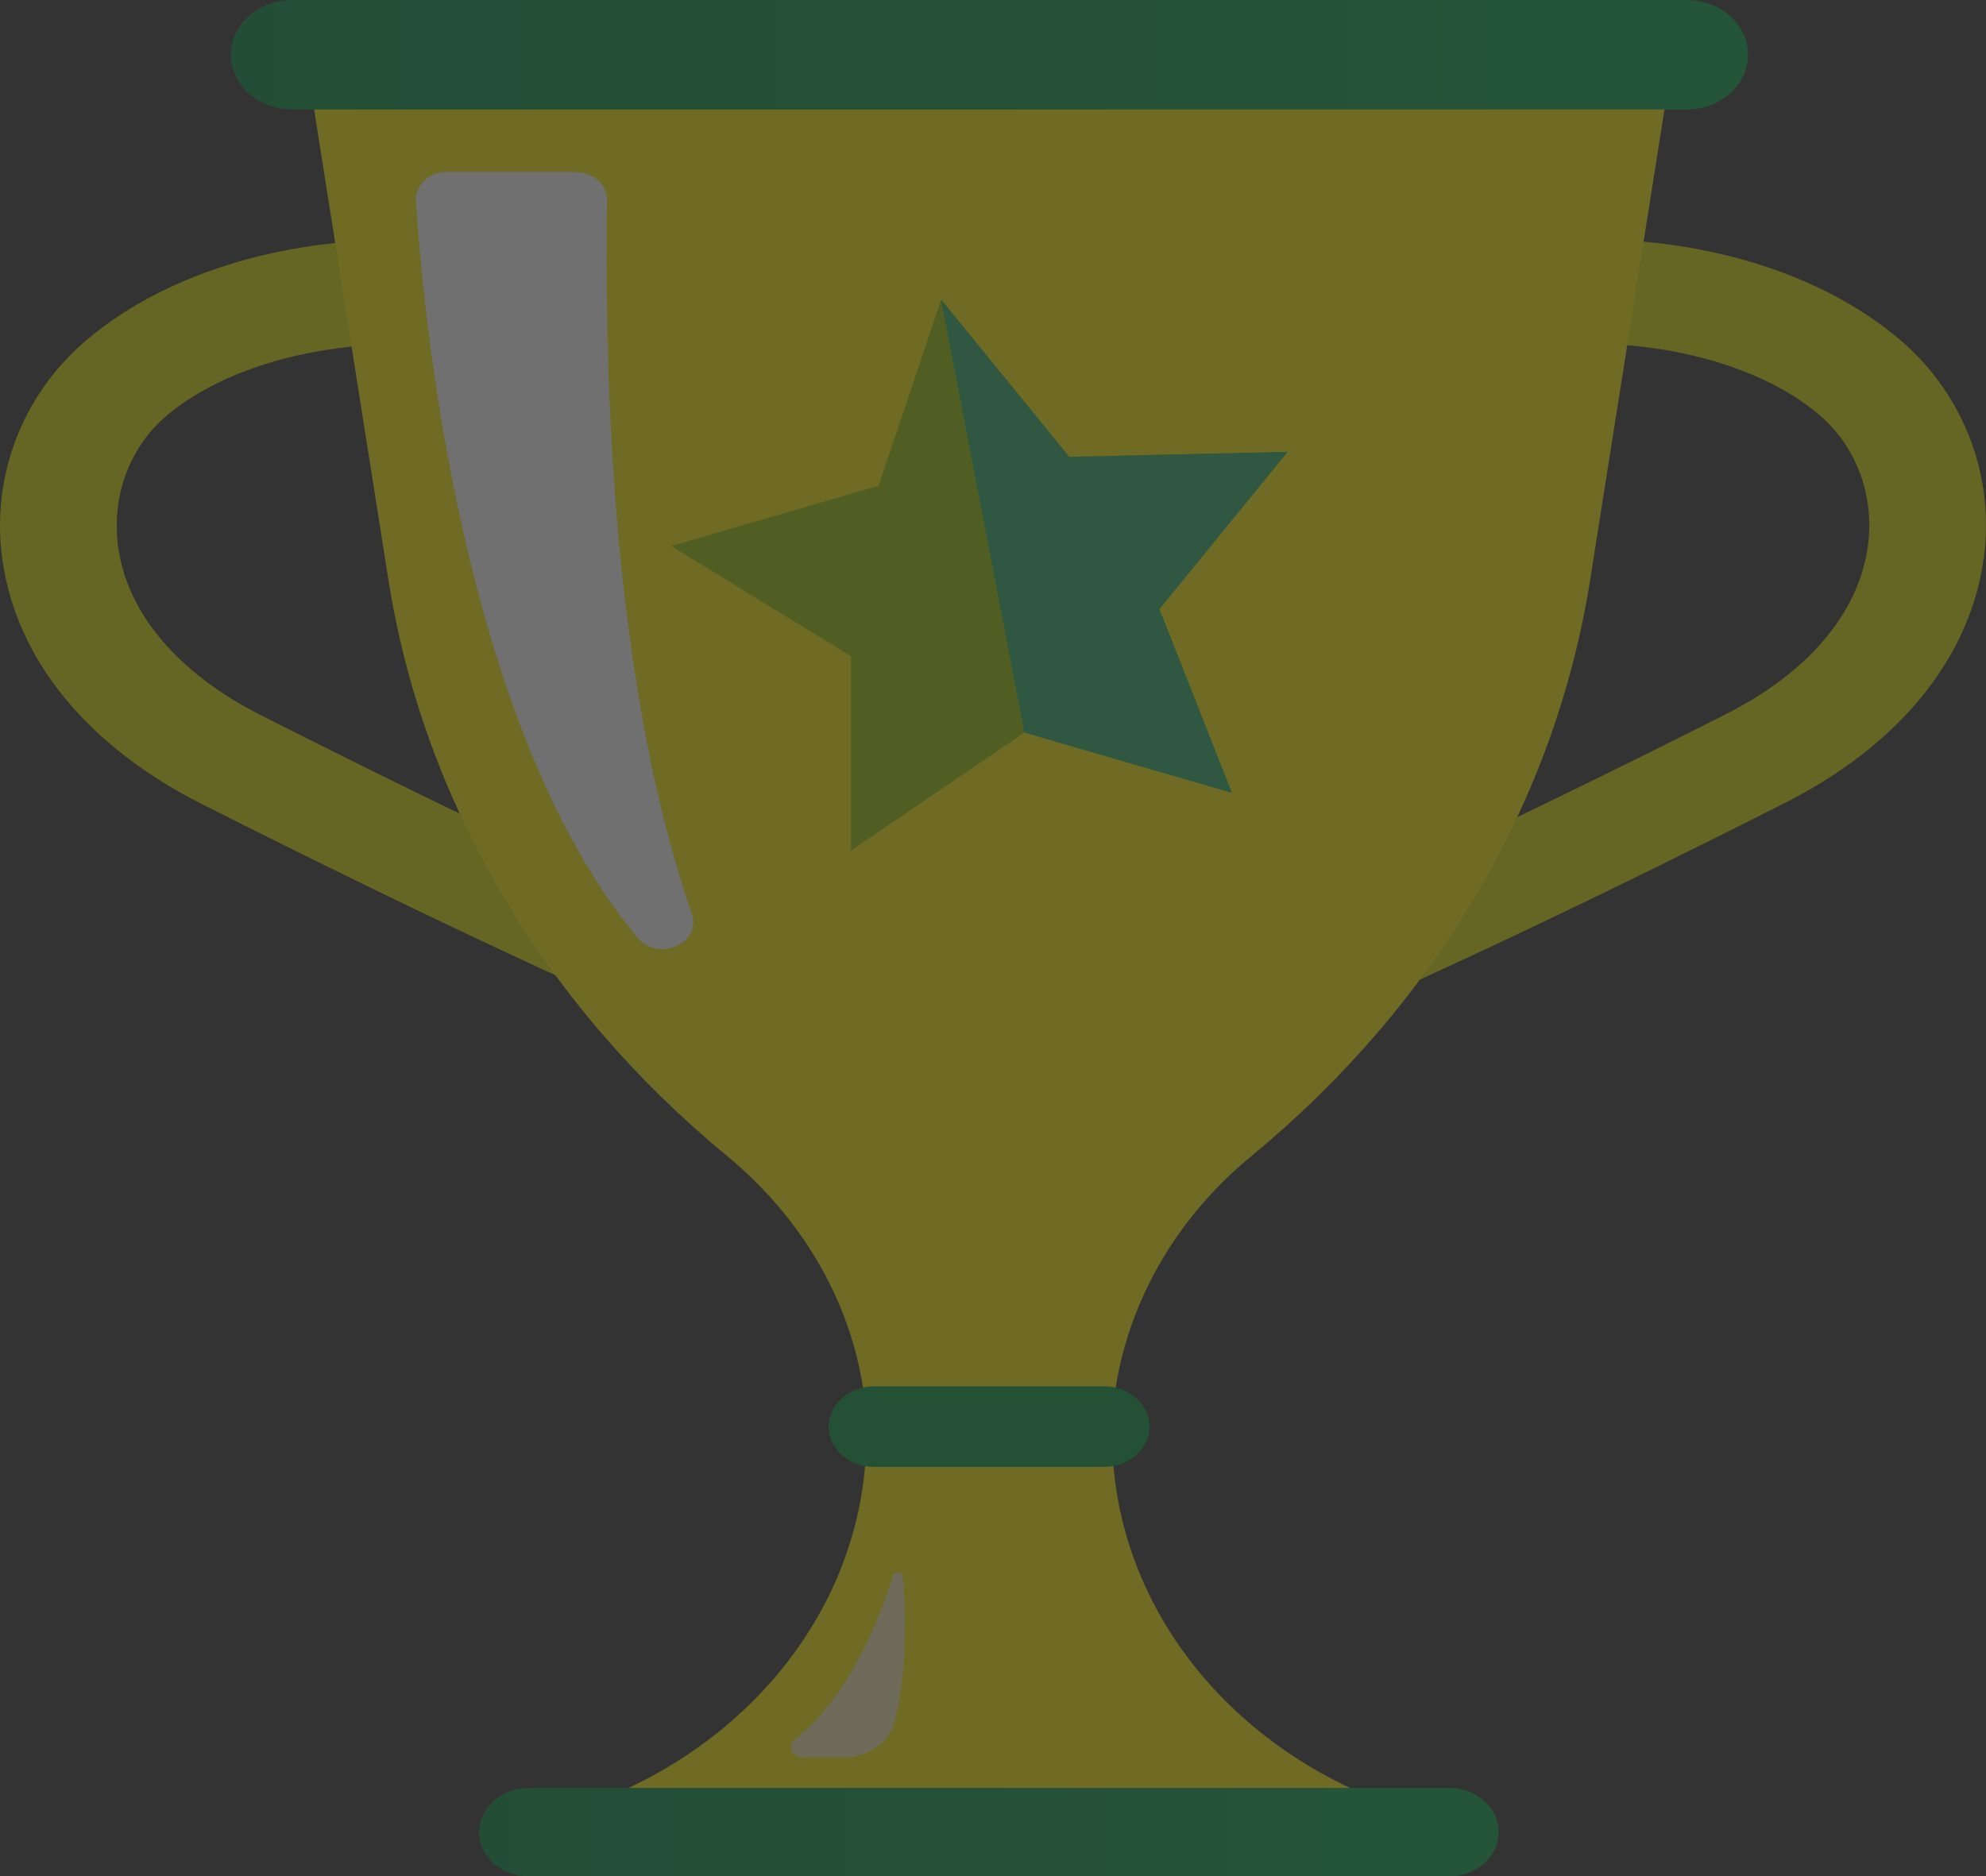 <svg width="109" height="103" viewBox="0 0 109 103" fill="none" xmlns="http://www.w3.org/2000/svg">
<rect x="0" y="0" width="109" height="103" fill="#333333" stroke="none"/>
<g opacity="0.3">
<path d="M64.164 59.986L61.328 54.896C74.277 49.16 82.17 45.538 94.702 39.214C99.209 36.943 101.979 33.693 102.506 30.052C102.902 27.291 101.935 24.589 99.912 22.827C96.087 19.518 88.942 18.07 82.522 19.284C80.082 19.753 77.861 20.458 75.904 21.418L72.826 16.425C75.333 15.192 78.147 14.291 81.203 13.704C89.843 12.059 98.945 14.037 104.375 18.735C107.827 21.731 109.52 26.234 108.86 30.756C108.069 36.199 104.177 40.956 97.868 44.128C85.226 50.511 77.267 54.172 64.186 59.947L64.164 59.986Z" fill="#DCDC00"/>
<path d="M44.814 59.986C31.755 54.211 23.796 50.55 11.133 44.167C4.823 40.995 0.932 36.238 0.14 30.795C-0.519 26.253 1.174 21.77 4.625 18.774C10.056 14.076 19.136 12.098 27.798 13.743C30.854 14.311 33.668 15.231 36.174 16.464L33.096 21.457C31.14 20.497 28.919 19.773 26.479 19.323C20.059 18.109 12.914 19.577 9.088 22.866C7.066 24.628 6.098 27.311 6.494 30.09C7.022 33.712 9.792 36.962 14.299 39.253C26.808 45.577 34.701 49.199 47.672 54.935L44.836 60.025L44.814 59.986Z" fill="#DCDC00"/>
<path d="M61.045 77.802C61.441 72.32 64.167 67.171 68.696 63.451C78.787 55.131 85.361 43.971 87.274 31.833L91.517 4.972C91.759 3.406 90.396 2.016 88.637 2.016H19.955C18.174 2.016 16.833 3.406 17.075 4.972L21.318 31.833C23.231 43.971 29.805 55.131 39.896 63.451C44.425 67.191 47.173 72.32 47.547 77.802V78.84C47.547 87.806 41.391 95.872 32.025 99.162H54.296H76.567C67.201 95.872 61.045 87.806 61.045 78.84V77.802Z" fill="#FCEB00"/>
<path d="M79.527 98.148H29.027C27.521 98.148 26.301 99.235 26.301 100.576C26.301 101.917 27.521 103.004 29.027 103.004H79.527C81.032 103.004 82.253 101.917 82.253 100.576C82.253 99.235 81.032 98.148 79.527 98.148Z" fill="url(#paint0_linear_6772_186119)"/>
<path d="M92.57 0H16.04C14.182 0 12.676 1.341 12.676 2.995V3.015C12.676 4.669 14.182 6.01 16.04 6.01H92.57C94.428 6.01 95.934 4.669 95.934 3.015V2.995C95.934 1.341 94.428 0 92.57 0Z" fill="url(#paint1_linear_6772_186119)"/>
<path d="M60.606 76.102H47.965C46.593 76.102 45.48 77.092 45.48 78.314C45.48 79.536 46.593 80.526 47.965 80.526H60.606C61.978 80.526 63.091 79.536 63.091 78.314C63.091 77.092 61.978 76.102 60.606 76.102Z" fill="#00953C"/>
<path d="M31.642 9.438H24.519C23.552 9.438 22.782 10.162 22.826 11.023C23.222 17.21 25.332 39.901 35.006 51.491C36.127 52.842 38.523 51.765 37.974 50.16C35.709 43.679 33.027 31.6 33.313 10.965C33.313 10.123 32.565 9.457 31.62 9.457L31.642 9.438Z" fill="white"/>
<path d="M49.015 86.48C48.333 88.712 46.662 93.097 43.628 95.486C43.188 95.819 43.474 96.465 44.046 96.465H46.31C47.651 96.465 48.817 95.642 49.103 94.487C49.498 92.901 49.872 90.298 49.542 86.539C49.52 86.265 49.103 86.225 49.015 86.499V86.48Z" fill="#FBEFB7"/>
<path d="M51.654 16.445L58.689 25.079L70.671 24.805L63.636 33.439L67.615 43.522L56.227 40.213L46.707 46.693V36.023L36.836 29.974L48.224 26.665L51.654 16.445Z" fill="#93C200"/>
<path d="M51.648 16.445L58.684 25.079L70.666 24.805L63.63 33.439L67.61 43.522L56.221 40.213L51.648 16.445Z" fill="#26AC63"/>
</g>
<defs>
<linearGradient id="paint0_linear_6772_186119" x1="26.301" y1="100.576" x2="82.275" y2="100.576" gradientUnits="userSpaceOnUse">
<stop stop-color="#008B3E"/>
<stop offset="0.44" stop-color="#009340"/>
<stop offset="1" stop-color="#00A547"/>
</linearGradient>
<linearGradient id="paint1_linear_6772_186119" x1="12.676" y1="2.995" x2="95.912" y2="2.995" gradientUnits="userSpaceOnUse">
<stop stop-color="#008B3E"/>
<stop offset="0.44" stop-color="#009340"/>
<stop offset="1" stop-color="#00A547"/>
</linearGradient>
</defs>
</svg>
